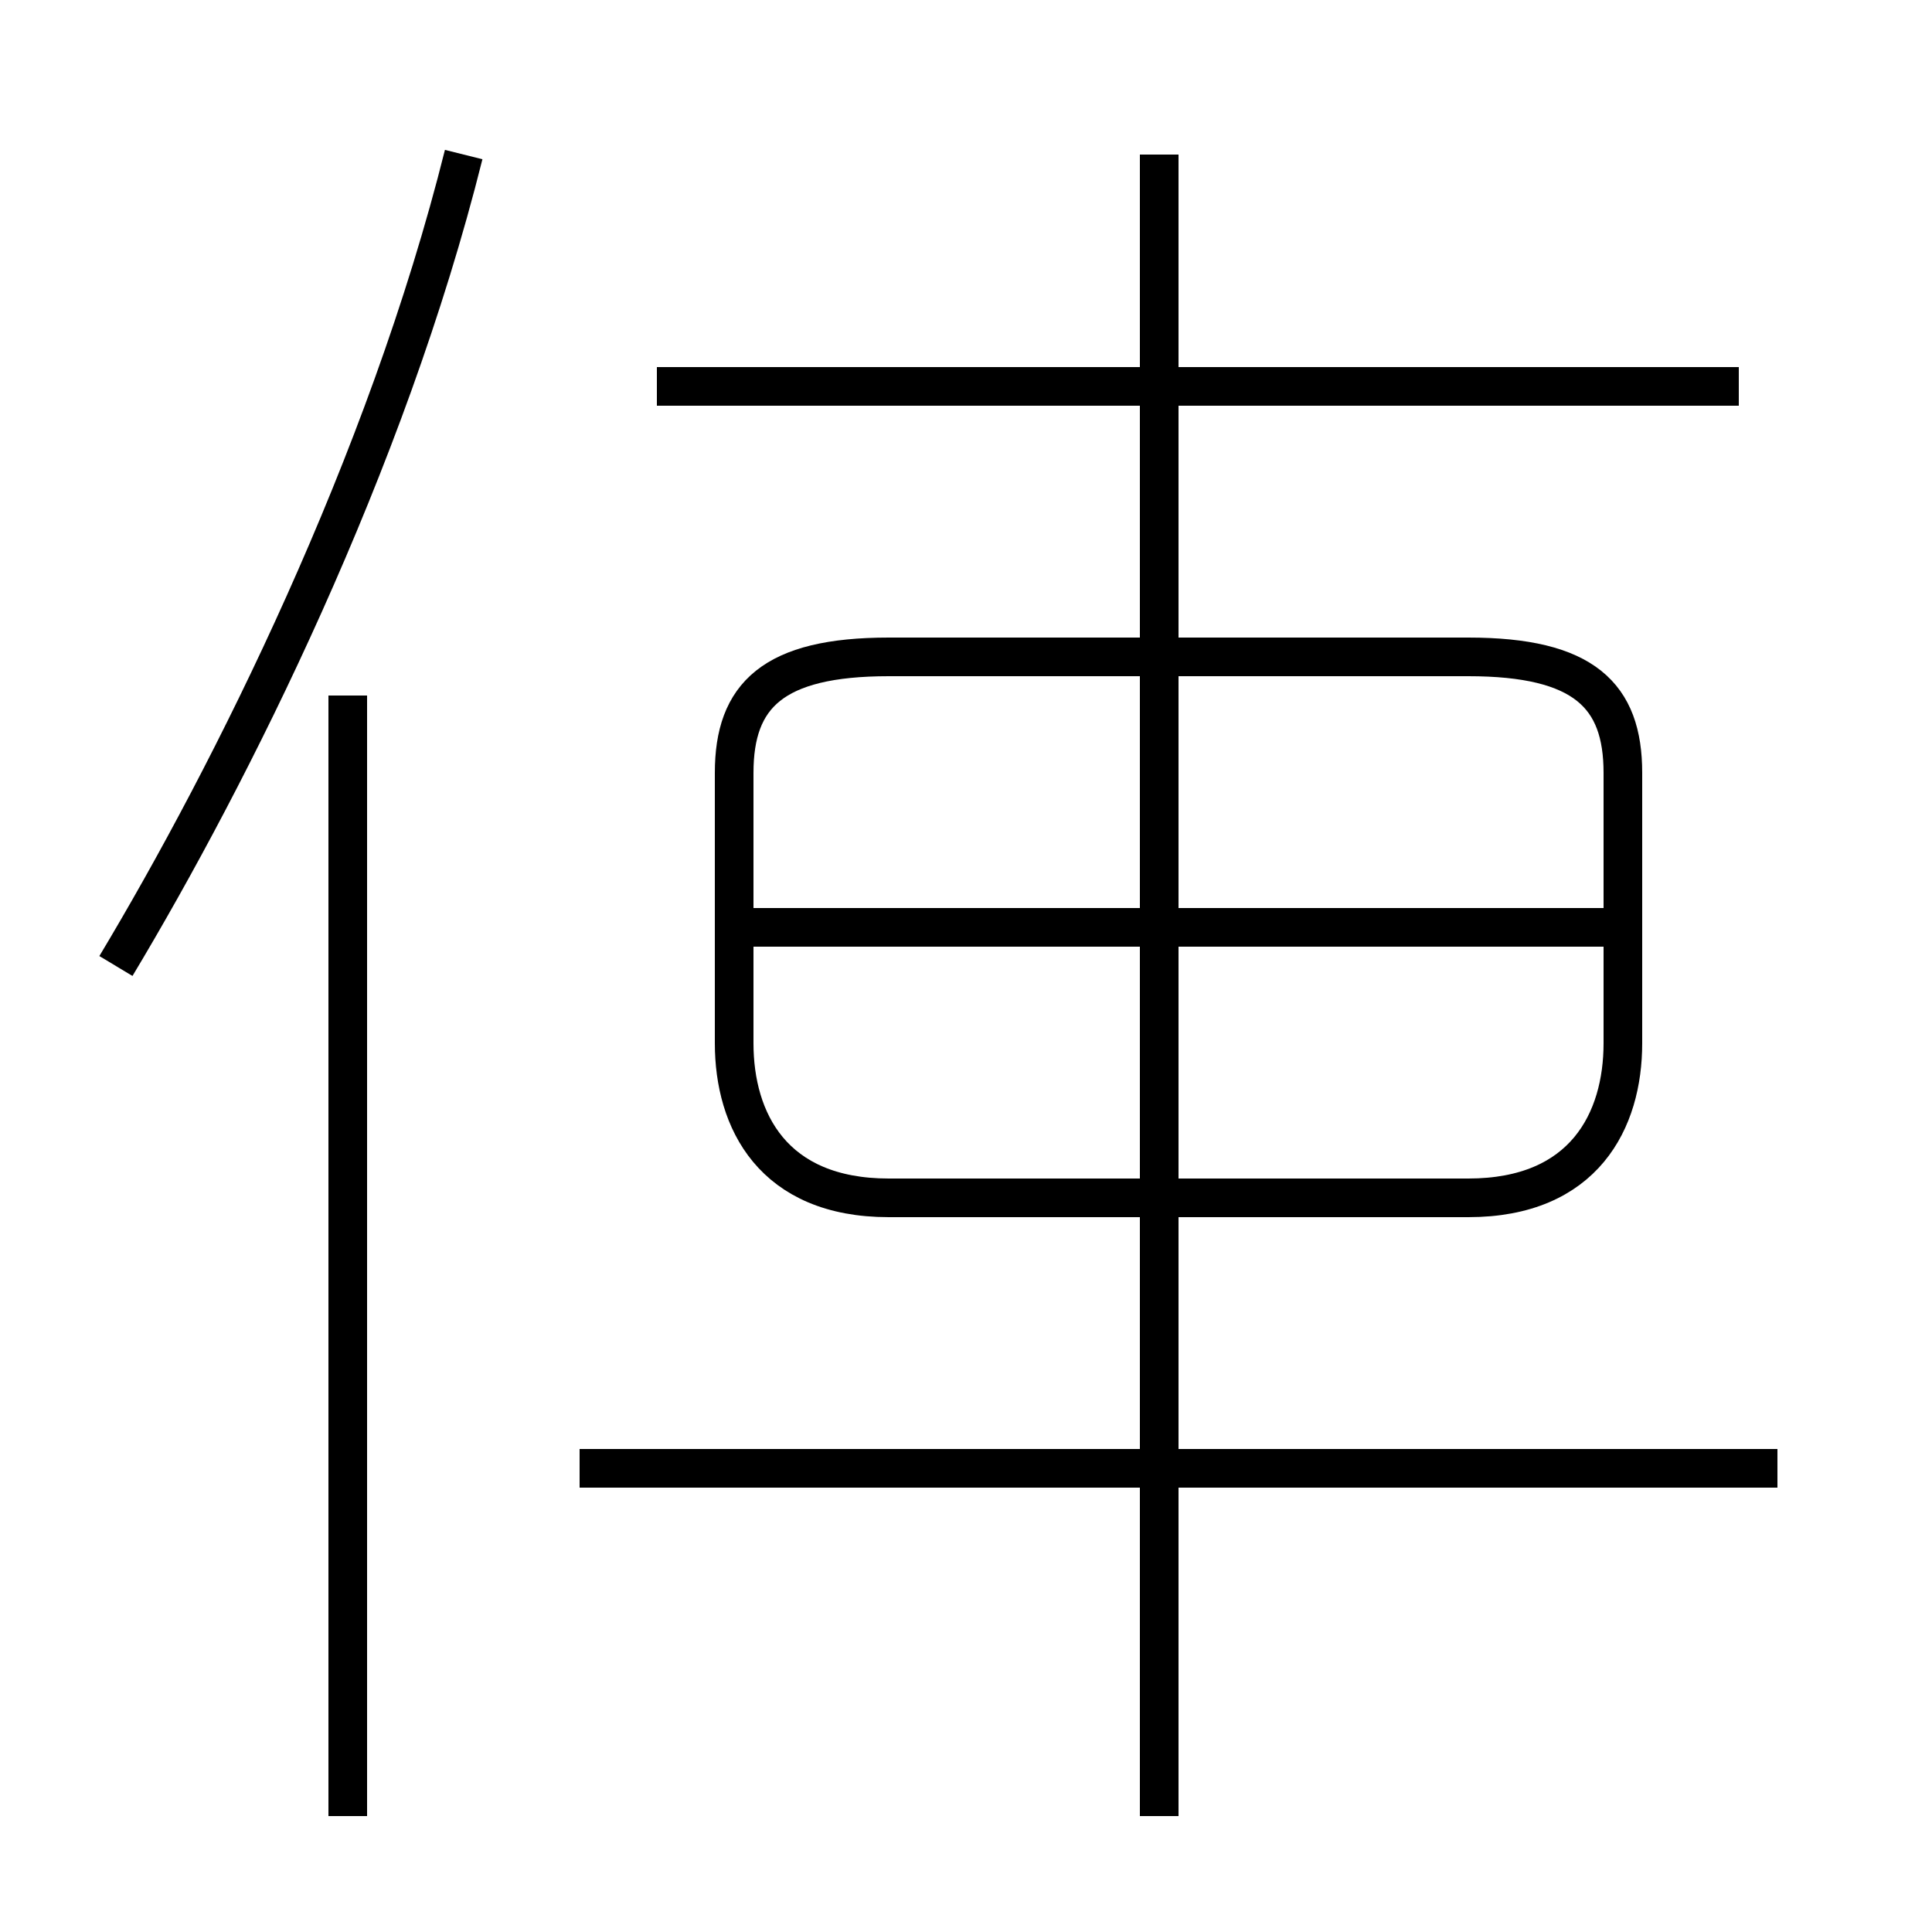 <?xml version='1.0' encoding='utf8'?>
<svg viewBox="0.0 -6.0 50.0 50.0" version="1.1" xmlns="http://www.w3.org/2000/svg">
<rect x="0.0" y="-6.0" width="50.0" height="50.0" fill="#808080" stroke="none"/>
<rect x="-1000" y="-1000" width="2000" height="2000" stroke="white" fill="white"/>
<g style="fill:white;stroke:#000000;  stroke-width:1">
<path d="M 23 -13 L 38 -13 C 41 -13 42 -15 42 -17 L 42 -24 C 42 -26 41 -27 38 -27 L 23 -27 C 20 -27 19 -26 19 -24 L 19 -17 C 19 -15 20 -13 23 -13 Z M 9 3 L 9 -26 M 3 -19 C 6 -24 10 -32 12 -40 M 46 -6 L 15 -6 M 30 3 L 30 -40 M 42 -20 L 19 -20 M 45 -34 L 17 -34" transform="translate(0.0 38.0)" />
</g>
</svg>